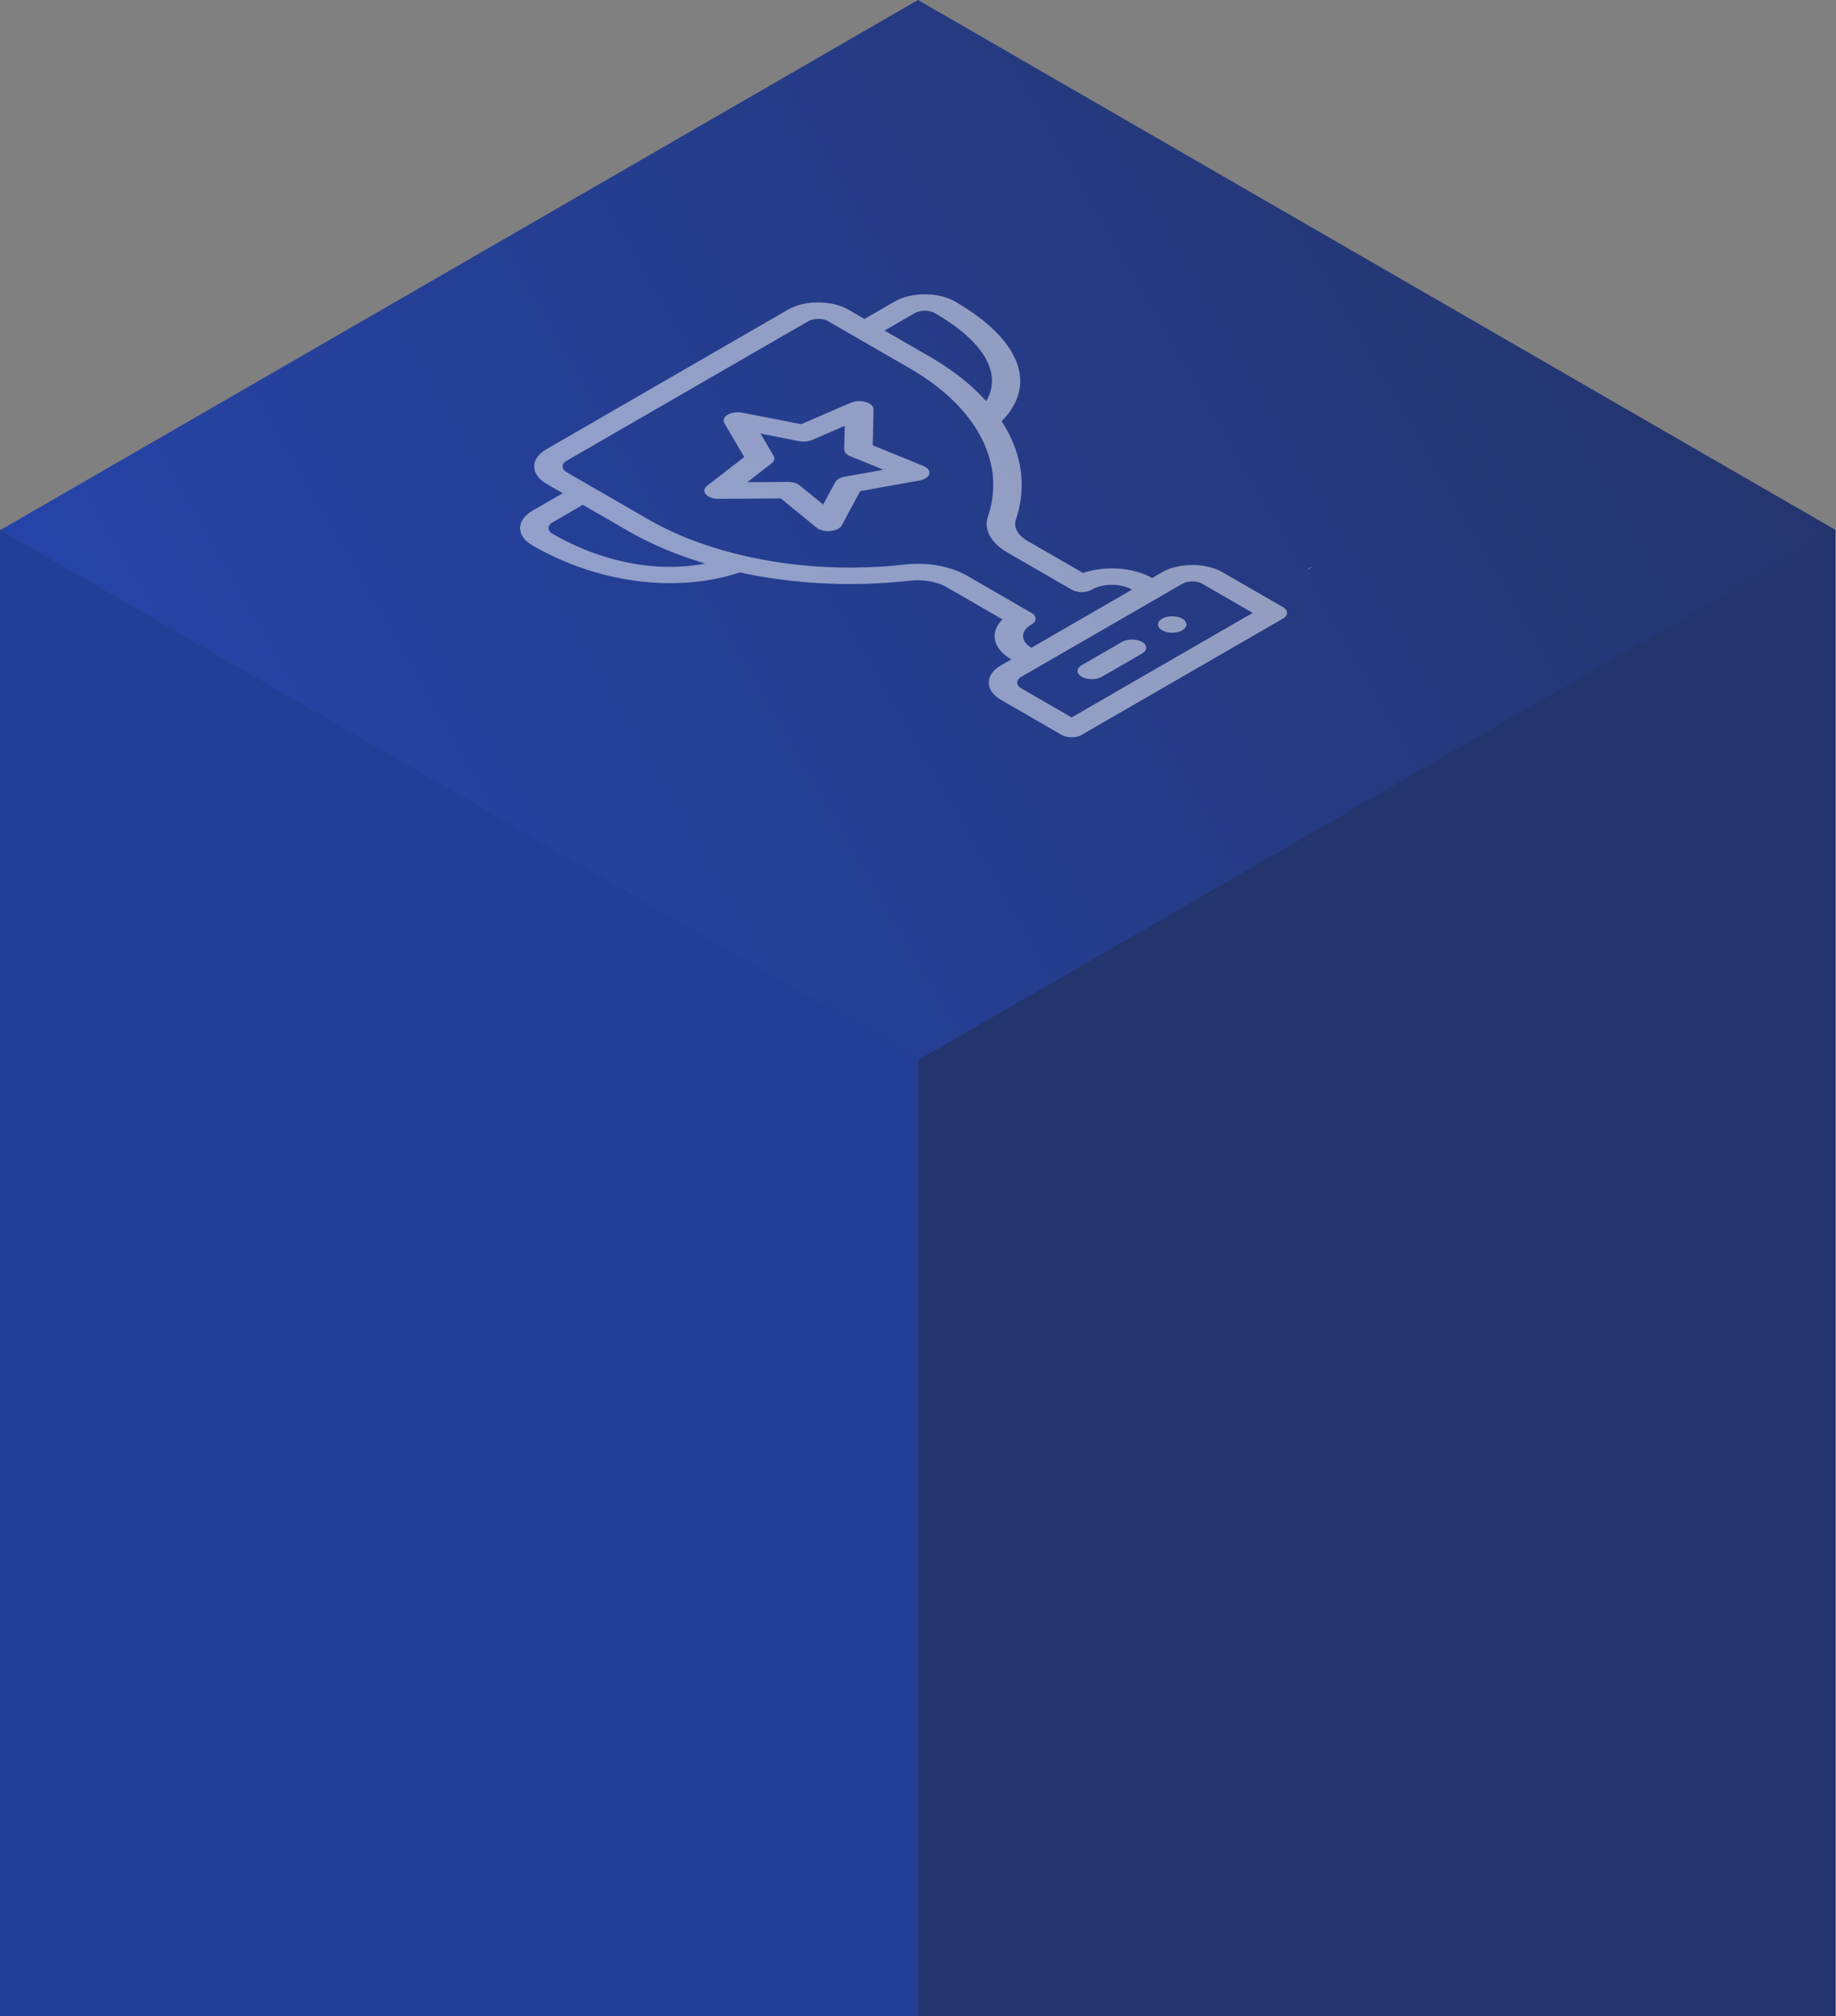 <svg width="215" height="236" fill="none" xmlns="http://www.w3.org/2000/svg"><rect width="100%" height="100%" fill="#808080" stroke="none"/><path d="M107.42 124l107.5-62v176l-107.5 62V124z" fill="#24356E"/><path transform="matrix(.866 .5 -.866 .5 107.5 0)" fill="url(#paint0_linear)" d="M0 0h124.098v124.098H0z"/><path d="M0 62l107.5 62v175L0 237V62z" fill="#233E97"/><g opacity=".5" clip-path="url(#clip0)" fill="#fff"><path d="M136.094 72.42c-.65.376-.65.985 0 1.36.65.376 1.705.376 2.355 0 .65-.375.65-.984 0-1.36-.65-.375-1.705-.375-2.355 0z"/><path d="M104.766 35.295l-3.533 2.04-1.884-1.088c-1.948-1.125-5.118-1.125-7.066 0L64.017 52.566c-1.948 1.125-1.948 2.955 0 4.08l1.885 1.088-3.533 2.04c-1.949 1.124-1.949 2.954 0 4.08 7.662 4.423 16.877 5.604 24.261 3.15 6.383 1.383 13.266 1.717 19.964.964 1.542-.174 3.156.122 4.315.792l6.489 3.746c-.6.586-.921 1.256-.921 1.954 0 1.028.693 1.994 1.951 2.72l-1.178.68c-1.948 1.125-1.948 2.955 0 4.08l7.066 4.08c.651.375 1.706.375 2.356 0l23.554-13.6c.651-.375.651-.984 0-1.36l-7.066-4.079c-1.948-1.125-5.118-1.125-7.066 0l-1.178.68c-2.191-1.265-5.541-1.463-8.095-.594l-6.484-3.743c-1.164-.672-1.678-1.605-1.377-2.496 1.306-3.867.728-7.841-1.668-11.526 4.248-4.263 2.202-9.584-5.459-14.007-1.949-1.125-5.118-1.125-7.067 0zM64.724 62.493c-.65-.375-.65-.985 0-1.36l3.533-2.04 5.265 3.04c2.684 1.55 5.72 2.833 9.054 3.831-5.604 1.092-12.064-.129-17.852-3.47zm73.725 5.848c.649-.375 1.706-.375 2.355 0l5.889 3.4-21.199 12.239-5.888-3.4c-.65-.375-.65-.985 0-1.36l18.843-10.88zm-31.951-25.247c3.217 1.858 5.707 4.035 7.4 6.471 2.409 3.466 3.029 7.233 1.793 10.895-.514 1.52.342 3.098 2.291 4.223l7.512 4.338c.651.375 1.705.375 2.356 0 1.298-.75 3.412-.75 4.71 0l-11.777 6.8c-.628-.364-.974-.846-.975-1.36 0-.49.314-.95.885-1.306a1.33 1.33 0 00.095-.051c.651-.376.646-.988-.005-1.363l-7.518-4.341c-1.945-1.123-4.677-1.616-7.309-1.32-6.341.714-12.866.356-18.87-1.035-4.22-.977-7.991-2.414-11.209-4.272l-9.504-5.487c-.65-.375-.65-.985 0-1.36l28.265-16.319c.65-.375 1.706-.375 2.355 0l9.505 5.487zm8.991 3.868c-1.73-1.926-3.952-3.678-6.636-5.228l-5.264-3.04 3.533-2.039c.649-.375 1.706-.375 2.355 0 5.788 3.341 7.903 7.071 6.012 10.307z"/><path d="M101.387 47.06c-.565-.166-1.245-.133-1.753.086l-5.82 2.508-6.88-1.347c-.6-.117-1.264-.028-1.713.231-.448.259-.603.642-.4.989l2.334 3.972-4.345 3.36c-.38.294-.437.686-.15 1.012.289.326.872.53 1.506.525l7.264-.054 4.194 3.424c.366.3.995.452 1.62.395.627-.057 1.143-.315 1.33-.664l2.156-4.005 6.937-1.245c.609-.11 1.052-.409 1.151-.768.099-.361-.166-.724-.684-.935l-5.932-2.421.094-4.194c.008-.366-.344-.703-.909-.87zm-2.527 5.543c-.007.317.256.615.704.798l3.891 1.588-4.55.817c-.523.094-.933.33-1.096.633l-1.413 2.626-2.752-2.246c-.317-.259-.833-.41-1.381-.407l-4.764.036 2.85-2.204c.327-.254.418-.584.242-.884l-1.53-2.606 4.512.884c.52.102 1.092.05 1.532-.14l3.817-1.645-.062 2.75zM131.383 75.14l-4.711 2.72c-.65.376-.651.985 0 1.36.65.376 1.705.376 2.355 0l4.711-2.72c.65-.375.651-.984 0-1.36-.65-.375-1.705-.375-2.355 0zM153.054 66.708l.657-.379c-.401.155-.633.281-.657.38z"/></g><defs><linearGradient id="paint0_linear" x1="124.006" y1=".092" x2="49.602" y2="148.899" gradientUnits="userSpaceOnUse"><stop stop-color="#24356E"/><stop offset="1" stop-color="#2644A8"/></linearGradient><clipPath id="clip0"><path fill="#fff" transform="matrix(.866 -.5 .866 .5 48 61.813)" d="M0 0h69.627v69.627H0z"/></clipPath></defs></svg>